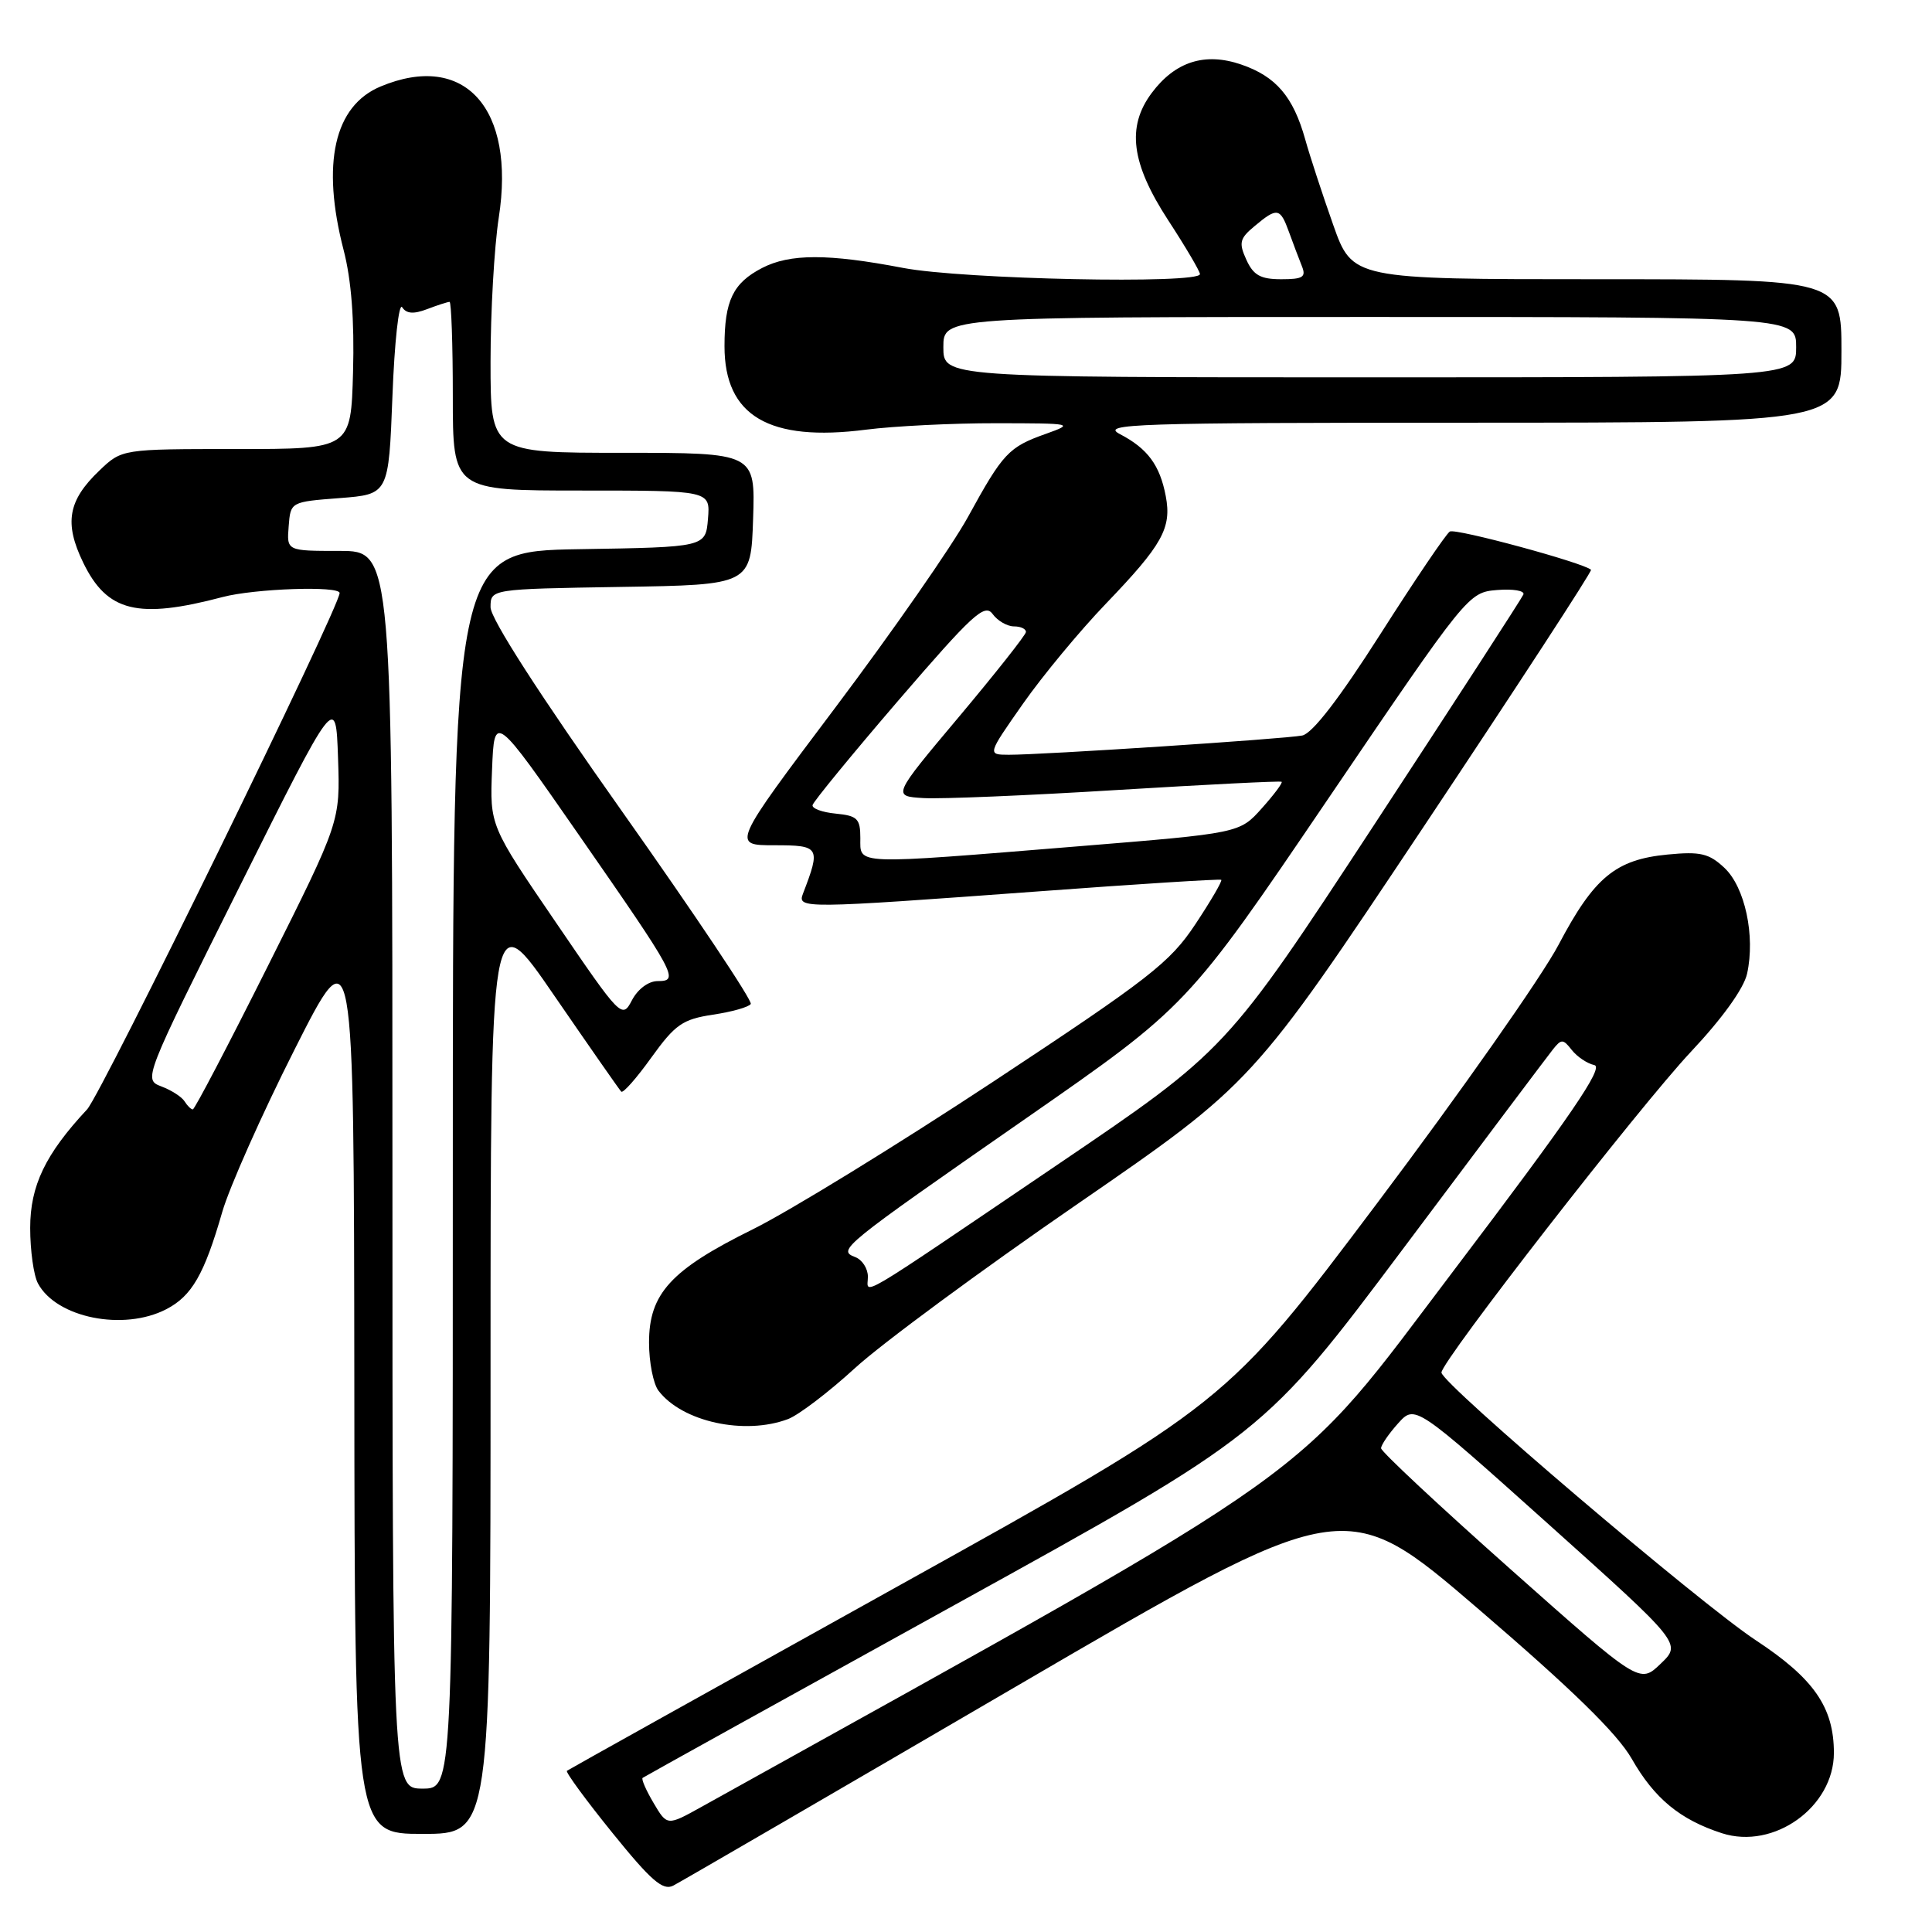 <?xml version="1.0" encoding="UTF-8" standalone="no"?>
<!DOCTYPE svg PUBLIC "-//W3C//DTD SVG 1.1//EN" "http://www.w3.org/Graphics/SVG/1.1/DTD/svg11.dtd" >
<svg xmlns="http://www.w3.org/2000/svg" xmlns:xlink="http://www.w3.org/1999/xlink" version="1.1" viewBox="0 0 256 256">
 <g >
 <path fill="currentColor"
d=" M 134.56 223.51 C 178.22 198.03 178.22 198.03 195.86 213.17 C 208.31 223.85 214.30 229.70 216.22 233.06 C 219.22 238.31 222.61 241.11 228.16 242.91 C 235.05 245.14 243.00 239.43 243.00 232.27 C 243.00 226.23 240.35 222.41 232.65 217.34 C 225.25 212.47 191.00 183.31 191.00 181.87 C 191.00 180.36 217.30 146.55 224.07 139.35 C 228.20 134.96 231.07 130.98 231.50 129.01 C 232.60 124.00 231.22 117.56 228.50 115.00 C 226.46 113.08 225.31 112.81 220.97 113.23 C 214.07 113.89 211.22 116.25 206.50 125.22 C 204.30 129.40 193.50 144.78 182.50 159.40 C 162.50 185.99 162.50 185.99 119.00 210.17 C 95.08 223.47 75.33 234.48 75.12 234.64 C 74.91 234.80 77.61 238.49 81.12 242.83 C 86.25 249.18 87.83 250.56 89.20 249.86 C 90.14 249.38 110.55 237.52 134.56 223.51 Z  M 65.00 181.31 C 65.00 119.61 65.00 119.61 73.44 131.92 C 78.09 138.68 82.08 144.41 82.32 144.65 C 82.56 144.89 84.36 142.85 86.32 140.11 C 89.47 135.74 90.45 135.06 94.46 134.45 C 96.97 134.08 99.23 133.44 99.48 133.03 C 99.73 132.62 92.08 121.17 82.47 107.58 C 71.49 92.06 65.00 81.98 65.00 80.46 C 65.00 78.05 65.00 78.05 82.25 77.77 C 99.50 77.50 99.50 77.50 99.79 68.75 C 100.08 60.00 100.08 60.00 82.54 60.00 C 65.00 60.00 65.00 60.00 65.00 47.94 C 65.00 41.31 65.49 32.71 66.09 28.83 C 68.34 14.34 61.56 6.81 50.43 11.46 C 44.28 14.03 42.56 21.65 45.53 33.13 C 46.56 37.08 46.97 42.47 46.78 49.28 C 46.50 59.50 46.50 59.50 31.33 59.50 C 16.15 59.50 16.15 59.50 13.16 62.36 C 9.01 66.32 8.48 69.30 11.02 74.54 C 14.19 81.08 18.25 82.08 29.50 79.11 C 33.73 77.99 45.00 77.60 45.00 78.58 C 45.00 80.45 13.46 144.94 11.54 147.00 C 6.01 152.93 4.00 157.11 4.00 162.71 C 4.00 165.69 4.46 169.00 5.03 170.06 C 7.47 174.62 16.37 176.41 22.03 173.48 C 25.42 171.73 27.07 168.86 29.45 160.59 C 30.39 157.34 34.69 147.66 39.02 139.09 C 46.89 123.50 46.89 123.50 46.95 183.25 C 47.00 243.00 47.00 243.00 56.00 243.00 C 65.00 243.00 65.00 243.00 65.00 181.31 Z  M 104.43 188.03 C 105.84 187.49 109.83 184.45 113.29 181.28 C 116.75 178.10 130.02 168.31 142.78 159.53 C 165.97 143.55 165.97 143.55 188.55 109.68 C 200.97 91.05 210.99 75.67 210.82 75.50 C 209.84 74.57 192.86 69.97 192.11 70.43 C 191.62 70.73 187.48 76.85 182.91 84.02 C 177.46 92.57 173.89 97.20 172.55 97.46 C 170.21 97.92 137.96 100.03 133.66 100.01 C 130.82 100.00 130.82 100.00 135.55 93.25 C 138.15 89.54 143.09 83.58 146.53 80.00 C 154.04 72.18 155.27 69.97 154.47 65.74 C 153.69 61.64 152.07 59.44 148.41 57.53 C 145.77 56.16 150.14 56.01 194.75 56.01 C 244.00 56.00 244.00 56.00 244.00 46.50 C 244.00 37.00 244.00 37.00 211.60 37.00 C 179.20 37.00 179.20 37.00 176.64 29.75 C 175.23 25.76 173.56 20.67 172.94 18.44 C 171.35 12.79 169.07 10.13 164.47 8.55 C 159.66 6.90 155.72 8.15 152.60 12.33 C 149.26 16.81 149.89 21.65 154.77 29.15 C 157.10 32.72 159.00 35.95 159.00 36.32 C 159.00 37.67 127.61 37.02 119.66 35.50 C 109.73 33.60 104.67 33.60 100.98 35.51 C 97.12 37.51 96.00 39.84 96.00 45.88 C 96.00 55.12 101.90 58.59 114.77 56.93 C 118.47 56.46 126.22 56.07 132.00 56.08 C 142.17 56.09 142.38 56.13 138.60 57.48 C 133.64 59.24 132.91 60.02 128.26 68.50 C 126.15 72.35 118.24 83.71 110.69 93.75 C 96.96 112.00 96.96 112.00 102.59 112.00 C 108.63 112.00 108.77 112.24 106.40 118.41 C 105.63 120.42 106.33 120.41 137.50 118.12 C 150.70 117.14 161.65 116.45 161.82 116.58 C 162.00 116.71 160.45 119.36 158.39 122.47 C 155.01 127.56 152.32 129.65 131.57 143.35 C 118.88 151.72 104.56 160.51 99.75 162.89 C 88.89 168.25 86.00 171.41 86.00 177.89 C 86.00 180.49 86.56 183.36 87.25 184.27 C 90.38 188.40 98.68 190.21 104.43 188.03 Z  M 86.60 238.90 C 85.61 237.23 84.96 235.74 85.15 235.58 C 85.34 235.43 103.96 225.11 126.52 212.65 C 167.54 189.99 167.54 189.99 186.02 165.33 C 196.18 151.76 205.06 139.95 205.75 139.08 C 206.89 137.64 207.11 137.65 208.27 139.13 C 208.98 140.03 210.32 140.93 211.26 141.13 C 212.56 141.41 208.14 147.88 192.74 168.20 C 170.84 197.09 177.02 192.68 92.95 239.42 C 88.40 241.95 88.40 241.95 86.60 238.90 Z  M 200.13 207.91 C 190.71 199.54 183.00 192.34 183.00 191.90 C 183.00 191.47 184.01 189.99 185.25 188.61 C 187.50 186.11 187.50 186.11 205.17 201.95 C 222.83 217.79 222.83 217.79 220.04 220.46 C 217.26 223.13 217.26 223.13 200.13 207.91 Z  M 52.00 155.00 C 52.00 73.00 52.00 73.00 45.00 73.00 C 37.99 73.00 37.99 73.00 38.25 69.75 C 38.50 66.50 38.50 66.50 45.00 66.00 C 51.50 65.50 51.50 65.50 52.00 52.50 C 52.27 45.35 52.85 40.05 53.29 40.71 C 53.84 41.57 54.80 41.65 56.60 40.96 C 57.99 40.43 59.33 40.00 59.57 40.00 C 59.80 40.00 60.00 45.62 60.00 52.50 C 60.00 65.00 60.00 65.00 77.06 65.00 C 94.12 65.00 94.12 65.00 93.81 68.75 C 93.50 72.50 93.50 72.50 76.75 72.77 C 60.00 73.05 60.00 73.05 60.00 155.02 C 60.00 237.00 60.00 237.00 56.00 237.00 C 52.00 237.00 52.00 237.00 52.00 155.00 Z  M 24.46 145.94 C 24.10 145.35 22.72 144.46 21.39 143.96 C 18.99 143.04 19.00 143.01 31.74 117.49 C 44.50 91.94 44.50 91.94 44.79 100.40 C 45.08 108.87 45.08 108.87 35.53 127.93 C 30.28 138.42 25.79 147.00 25.55 147.00 C 25.31 147.00 24.82 146.52 24.46 145.94 Z  M 73.66 122.23 C 64.90 109.40 64.90 109.40 65.20 101.95 C 65.50 94.50 65.50 94.50 76.77 110.73 C 89.65 129.27 90.05 130.00 87.14 130.00 C 85.93 130.00 84.51 131.06 83.74 132.53 C 82.43 135.03 82.29 134.89 73.66 122.23 Z  M 115.00 169.17 C 115.00 168.09 114.25 166.92 113.32 166.57 C 110.92 165.65 111.45 165.22 135.92 148.21 C 157.34 133.32 157.34 133.32 175.94 105.91 C 194.47 78.61 194.56 78.50 198.38 78.18 C 200.49 78.01 202.05 78.27 201.86 78.77 C 201.66 79.26 192.72 93.06 182.00 109.42 C 162.50 139.16 162.50 139.16 140.00 154.41 C 112.64 172.95 115.00 171.55 115.00 169.17 Z  M 114.00 111.06 C 114.00 108.48 113.61 108.09 110.75 107.81 C 108.96 107.64 107.57 107.13 107.67 106.68 C 107.76 106.23 112.89 99.97 119.07 92.78 C 128.84 81.43 130.47 79.92 131.52 81.35 C 132.18 82.26 133.46 83.00 134.36 83.00 C 135.26 83.00 135.97 83.34 135.94 83.75 C 135.90 84.16 131.90 89.22 127.05 95.00 C 118.23 105.50 118.23 105.50 122.36 105.75 C 124.64 105.89 136.18 105.41 148.00 104.68 C 159.82 103.96 169.64 103.46 169.82 103.59 C 170.00 103.71 168.82 105.29 167.20 107.10 C 164.25 110.40 164.25 110.40 142.88 112.14 C 112.81 114.59 114.00 114.63 114.00 111.06 Z  M 125.00 46.00 C 125.00 42.00 125.00 42.00 181.50 42.00 C 238.00 42.00 238.00 42.00 238.00 46.00 C 238.00 50.00 238.00 50.00 181.50 50.00 C 125.00 50.00 125.00 50.00 125.00 46.00 Z  M 165.15 34.42 C 164.12 32.17 164.26 31.60 166.24 29.96 C 169.24 27.45 169.63 27.52 170.80 30.75 C 171.35 32.26 172.11 34.29 172.50 35.25 C 173.10 36.72 172.65 37.00 169.77 37.00 C 167.03 37.00 166.08 36.47 165.15 34.42 Z "/>
</g>
</svg>